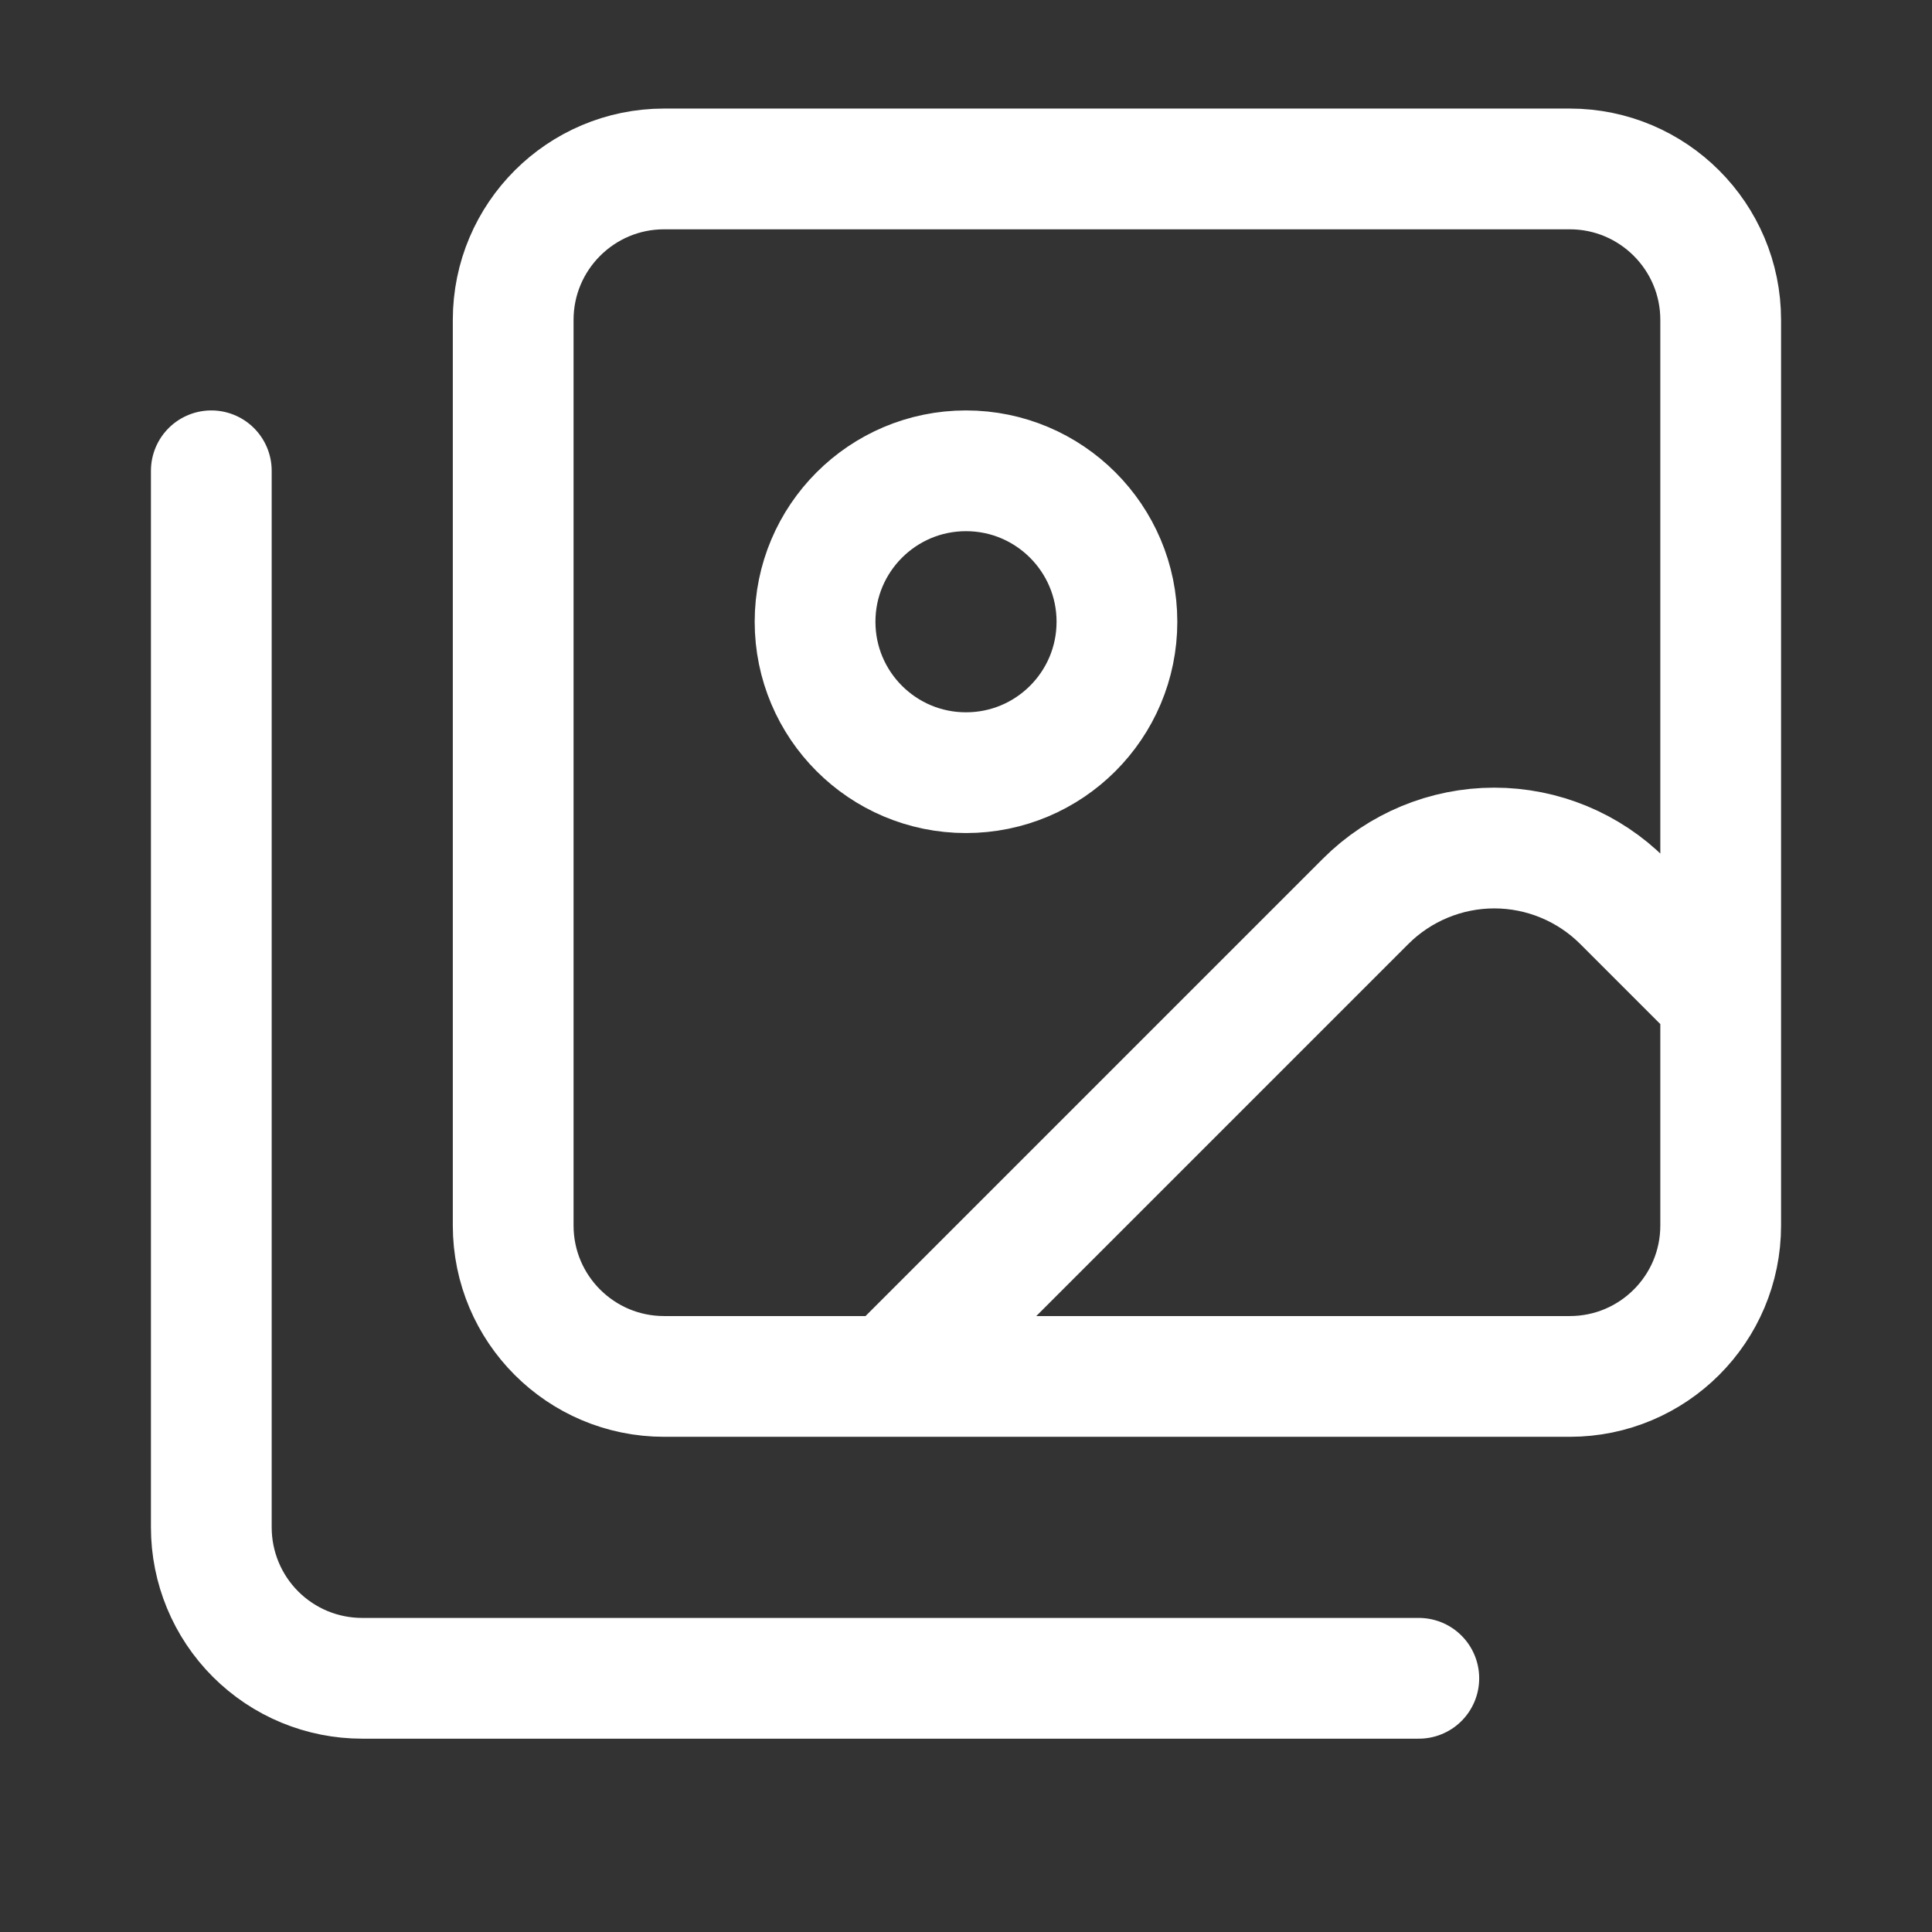 <svg width="16" height="16" viewBox="0 0 16 16" fill="none" xmlns="http://www.w3.org/2000/svg">
<rect x="0" y="0" width="16" height="16" fill="#333333" stroke="none"/>
<g clip-path="url(#clip0_191_3000)">
<path d="M11.75 13.899H3C2.668 13.899 2.351 13.768 2.116 13.533C1.882 13.299 1.75 12.981 1.75 12.649V3.899M14.25 8.274L13.44 7.464C13.158 7.182 12.774 7.023 12.375 7.023C11.976 7.023 11.592 7.182 11.31 7.464L7.375 11.399M9.25 5.149C9.25 5.84 8.69 6.399 8 6.399C7.31 6.399 6.75 5.84 6.75 5.149C6.75 4.459 7.31 3.899 8 3.899C8.69 3.899 9.25 4.459 9.25 5.149ZM5.5 1.399H13C13.69 1.399 14.25 1.959 14.25 2.649V10.149C14.25 10.84 13.69 11.399 13 11.399H5.5C4.81 11.399 4.25 10.84 4.25 10.149V2.649C4.25 1.959 4.81 1.399 5.5 1.399Z" stroke="white" stroke-linecap="round" stroke-linejoin="round"/>
</g>
<defs>
<clipPath id="clip0_191_3000">
<rect width="15" height="15" fill="white" transform="translate(0.5 0.149)"/>
</clipPath>
</defs>
</svg>
